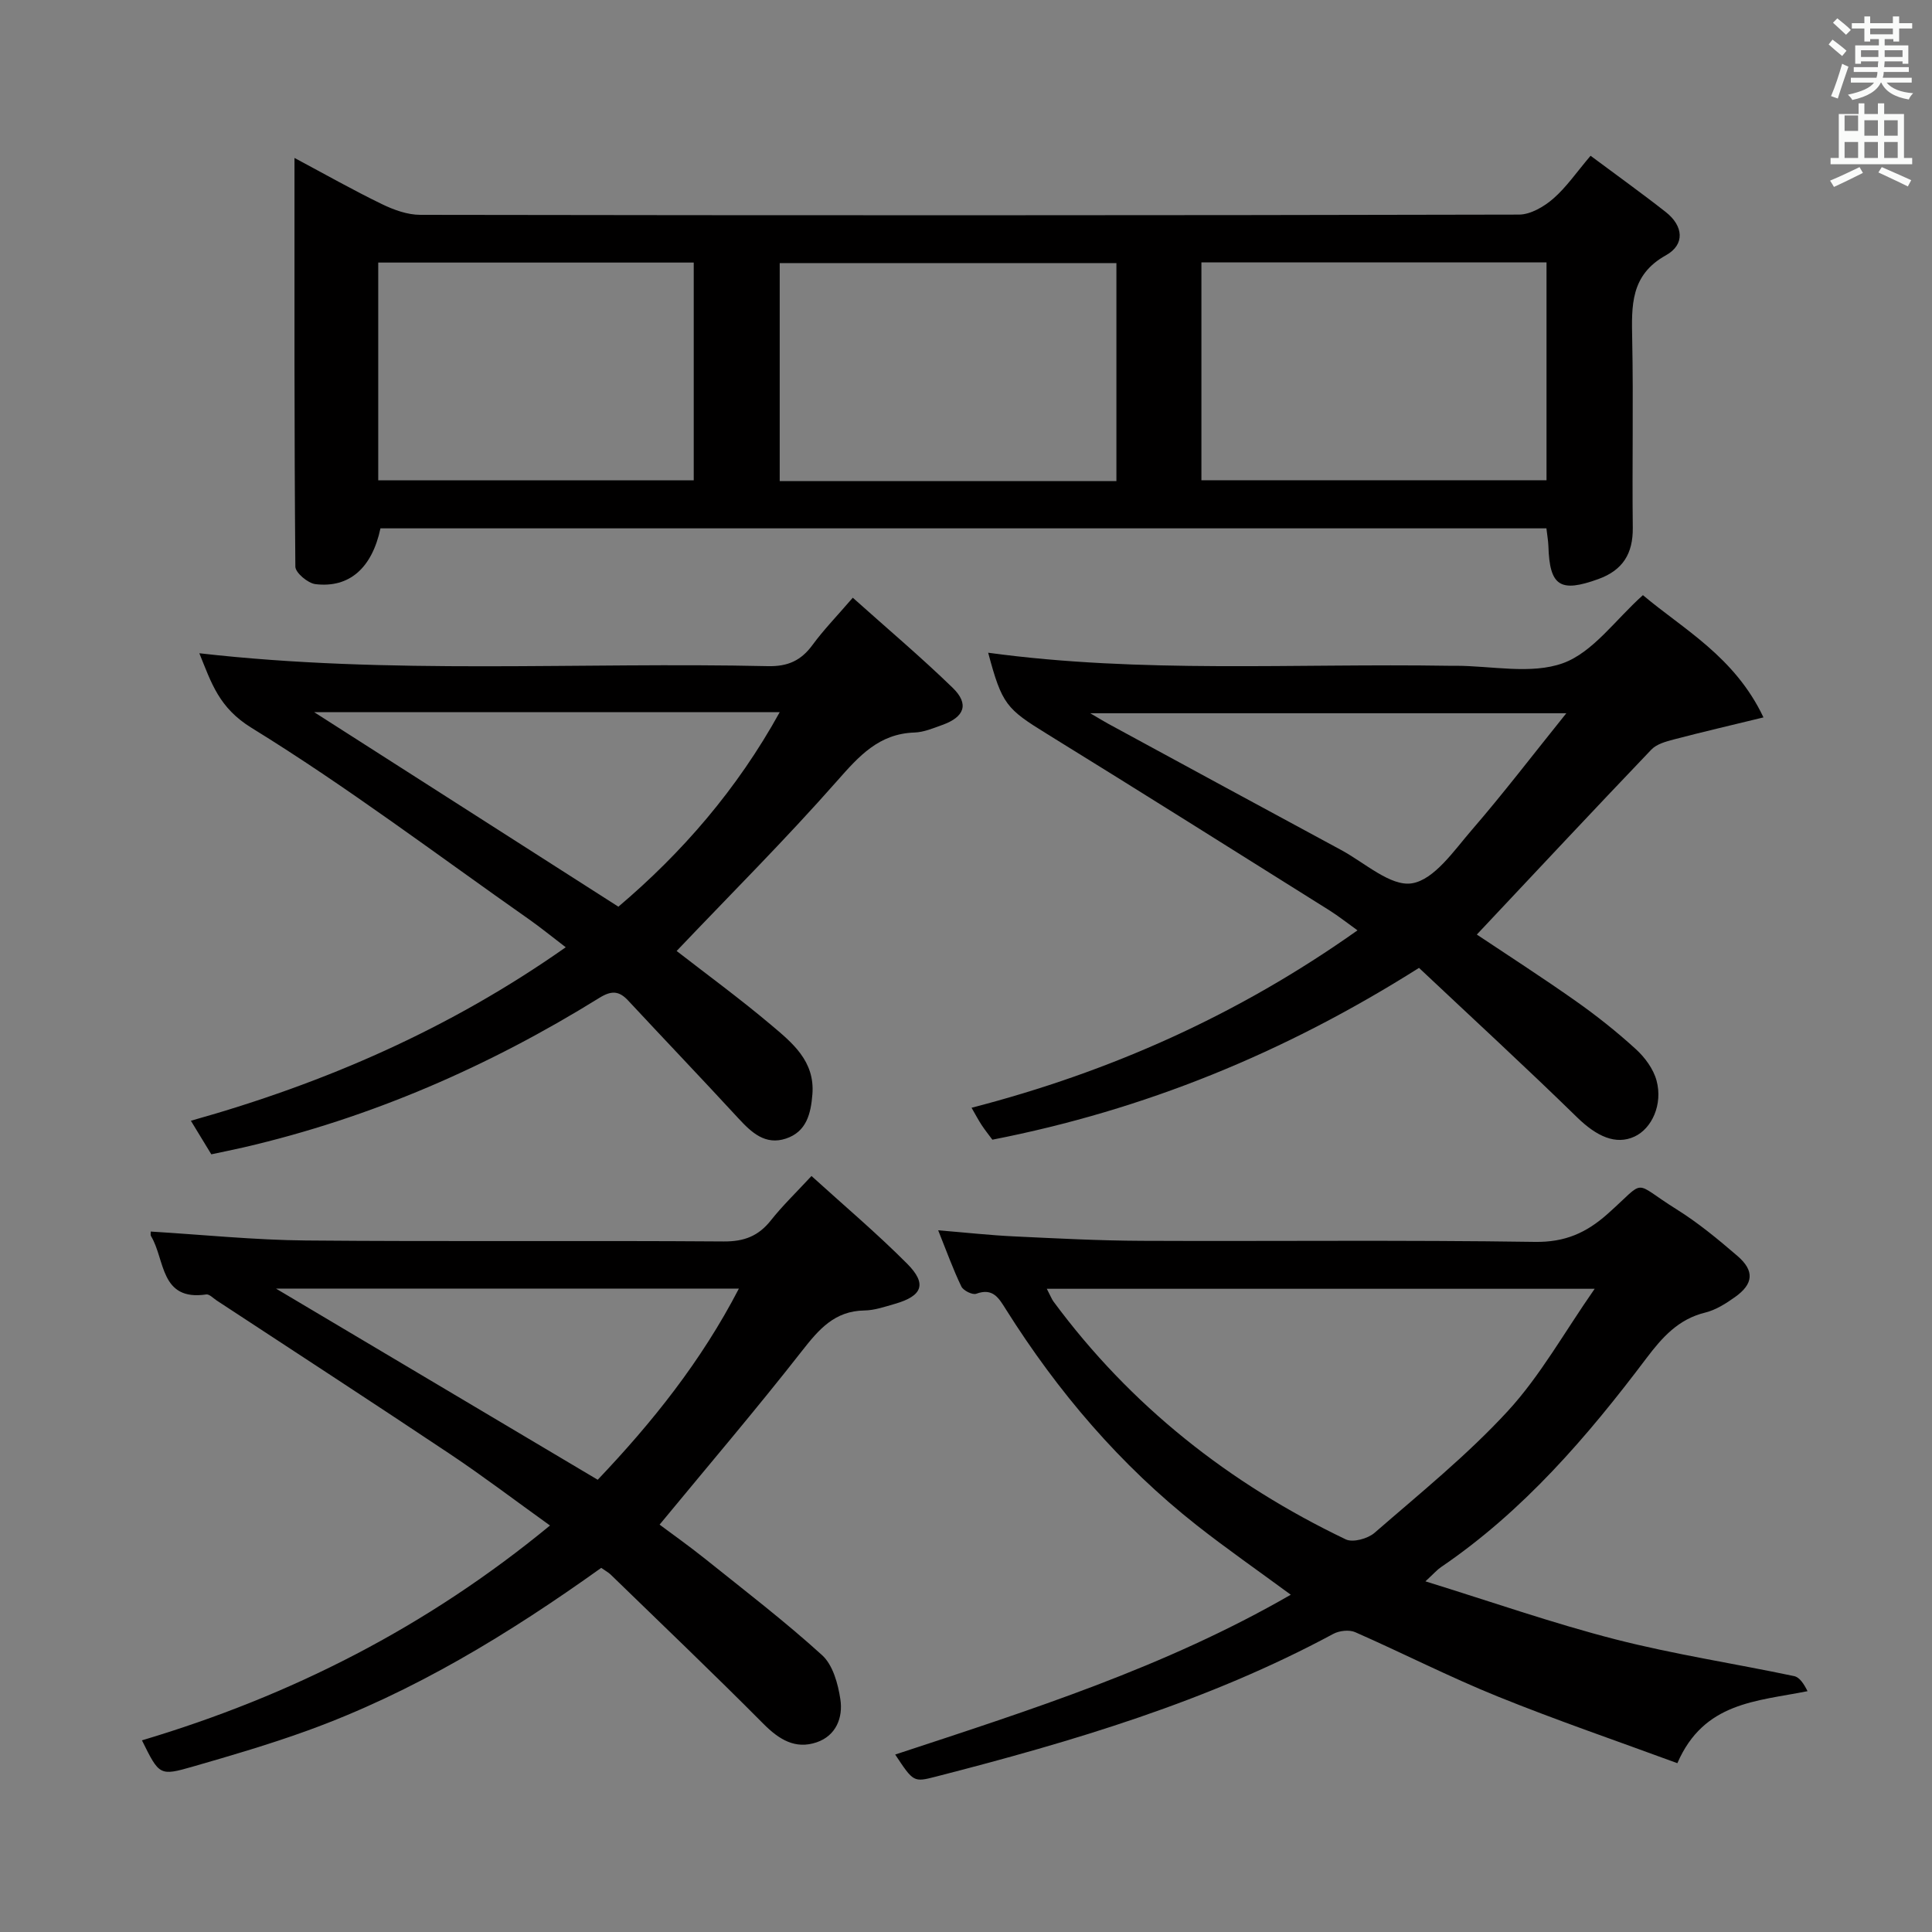 <svg enable-background="new 0 0 400 400" viewBox="0 0 400 400" xmlns="http://www.w3.org/2000/svg"><rect x="0" y="0" width="400" height="400" fill="#808080" stroke="none"/><path d="m378.6 9.2.8-1c.9.7 1.9 1.4 2.9 2.3l-.9 1.1c-1.1-.9-2-1.7-2.8-2.4zm.5 10.7c.9-2.1 1.6-4.3 2.3-6.7.4.2.8.4 1.3.6-.7 2.1-1.5 4.3-2.2 6.6zm.4-15.2.9-.9c1 .8 2 1.6 2.8 2.4l-1 1c-1-.9-1.9-1.8-2.7-2.5zm12.5-1.3h1.2v1.4h2.7v1.1h-2.7v2.7h-1.2v-.5h-1.8v1.3h4.9v3.8h-1.2v-.5h-3.7c0 .4-.1.9-.1 1.2h5.1v1h-5.2c0 .5-.1.9-.2 1.2h6v1h-5.2c1.1 1.3 2.9 2 5.5 2.2-.4.4-.7.8-.9 1.3-2.9-.5-4.8-1.6-5.7-3.5h-.1c-.8 1.7-2.7 2.9-5.9 3.6-.2-.4-.6-.8-.9-1.1 2.8-.6 4.6-1.4 5.4-2.5h-4.8v-1h5.3c.1-.3.2-.7.2-1.2h-4.9v-1h5c0-.4 0-.8.1-1.2h-3.6v.5h-1.2v-3.8h4.9v-1.3h-1.8v.5h-1.2v-2.7h-2.6v-1.1h2.6v-1.4h1.2v1.4h4.7v-1.4zm-6.7 8.4h3.6c0-.4 0-.9 0-1.4h-3.6zm1.9-4.7h4.7v-1.2h-4.7zm6.7 3.3h-3.7v1.4h3.7z" fill="#fafbfa"/><path d="m384.7 21.4h1.3v2.2h2.8v-2.2h1.3v2.2h4.1v9.1h1.7v1.3h-16.9v-1.3h1.7v-9.1h4.1v-2.2zm.3 13.2.7 1.2c-1.8.9-3.8 1.9-6 2.9-.2-.4-.5-.8-.8-1.3 2.4-1 4.4-2 6.1-2.8zm-3.1-7.5h2.8v-3.2h-2.8v4.2zm0 5.6h2.8v-3.3h-2.8zm4.1-4.6h2.8v-3.2h-2.8zm0 4.6h2.8v-3.3h-2.8zm3.6 1.9c2.1.9 4.1 1.8 6.1 2.7l-.7 1.3c-2.2-1.1-4.2-2-6.1-2.9zm3.3-9.7h-2.8v3.2h2.8zm-2.8 7.8h2.8v-3.3h-2.8z" fill="#fafbfa"/><g fill="#010000"><path d="m320.17 109.39c-80.87 0-161.16 0-241.4 0-1.74 8.19-6.43 12.39-13.46 11.55-1.57-.19-4.15-2.36-4.16-3.63-.24-27.94-.18-55.88-.18-84.61 6.44 3.44 12.18 6.69 18.1 9.56 2.45 1.19 5.28 2.22 7.95 2.22 75.83.12 151.66.13 227.48-.05 2.39-.01 5.17-1.64 7.08-3.3 2.72-2.36 4.81-5.45 7.73-8.88 5.32 3.97 10.54 7.7 15.58 11.66 3.62 2.85 4.04 6.71.01 8.95-7.38 4.11-7.1 10.47-6.97 17.39.26 12.99-.03 26 .12 39 .06 5.36-2.05 8.8-7.13 10.64-7.9 2.86-10.09 1.48-10.34-6.82-.04-1.12-.25-2.24-.41-3.68zm-71.43-9.96h71.45c0-15.29 0-30.18 0-45.1-23.99 0-47.59 0-71.45 0zm-87.31.17h69.71c0-15.24 0-30.25 0-45.13-23.51 0-46.57 0-69.71 0zm-83.12-.16h65.32c0-15.29 0-30.18 0-45.08-21.94 0-43.51 0-65.32 0z"/><path d="m295.12 327.4c13.7 4.24 26.37 8.68 39.34 12.01 12.18 3.12 24.67 5.01 36.99 7.61 1.16.24 2.06 1.67 2.78 3.12-10.59 2.12-21.46 2.24-26.95 14.91-12.48-4.6-24.99-8.87-37.22-13.82-9.99-4.04-19.62-8.97-29.49-13.31-1.24-.54-3.27-.31-4.51.35-25.96 13.98-53.94 22.28-82.29 29.56-4.63 1.19-4.64 1.15-8.43-4.57 27.91-9.2 55.83-18.05 81.9-33.09-6.8-5.01-13.28-9.51-19.47-14.38-15.85-12.48-28.75-27.62-39.47-44.64-1.49-2.36-2.68-4.58-6.19-3.29-.77.28-2.67-.66-3.07-1.5-1.7-3.52-3.03-7.23-4.8-11.64 5.85.48 10.77 1.03 15.69 1.26 8.8.42 17.61.88 26.41.92 27.16.12 54.31-.19 81.46.22 6.21.09 10.61-1.86 15.03-5.79 8.28-7.36 4.9-6.81 14.23-.99 4.49 2.8 8.64 6.23 12.67 9.7 3.56 3.07 3.31 5.79-.51 8.5-1.88 1.34-3.97 2.67-6.16 3.21-5.57 1.36-8.9 5.11-12.19 9.46-12.26 16.27-25.48 31.65-42.53 43.25-.78.52-1.42 1.28-3.22 2.94zm-78.39-60.57c.79 1.52 1.01 2.12 1.37 2.62 15.95 21.6 36.42 37.72 60.52 49.26 1.48.71 4.56-.14 5.96-1.35 9.41-8.18 19.19-16.08 27.6-25.22 6.71-7.29 11.64-16.22 17.98-25.31-38.68 0-75.59 0-113.43 0z"/><path d="m124.48 324.61c-19.19 13.72-38.9 25.74-60.82 33.69-7.78 2.82-15.76 5.16-23.72 7.45-6.91 1.99-6.96 1.83-10.55-5.43 30.84-9.2 58.97-23.46 84.48-44.48-7.29-5.23-13.85-10.22-20.69-14.79-16.05-10.71-32.22-21.23-48.35-31.82-.69-.46-1.49-1.32-2.12-1.23-9.62 1.43-8.5-7.24-11.44-12.07-.15-.24-.05-.63-.06-.95 10.71.65 21.42 1.75 32.13 1.85 28.83.26 57.66-.01 86.49.2 4.27.03 7.22-1.13 9.8-4.4 2.37-2.99 5.14-5.66 8.38-9.15 6.66 6.05 13.5 11.83 19.8 18.15 4.17 4.19 3.18 6.68-2.53 8.32-2.07.59-4.2 1.34-6.31 1.37-6.19.09-9.44 3.92-12.95 8.4-9.42 12.04-19.35 23.68-29.46 35.94 2.62 1.96 6.09 4.41 9.4 7.06 8.17 6.55 16.5 12.93 24.24 19.96 2.24 2.03 3.31 5.94 3.79 9.16.57 3.77-.89 7.52-4.92 8.89-4.42 1.5-7.78-.58-11.01-3.83-10.41-10.48-21.1-20.67-31.69-30.96-.45-.42-1.05-.73-1.89-1.33zm-.73-18.24c11.31-11.9 21.41-24.5 29.23-39.58-31.98 0-63.42 0-95.84 0 22.63 13.45 44.39 26.38 66.61 39.58z"/><path d="m340.15 123.22c8.39 7.08 18.99 12.72 24.96 25.31-6.84 1.67-12.72 3.03-18.55 4.56-1.65.43-3.58.96-4.68 2.12-12.05 12.61-23.96 25.35-36.12 38.28 6.24 4.17 13.47 8.82 20.49 13.77 4.34 3.06 8.53 6.39 12.45 9.97 1.87 1.71 3.62 4.09 4.27 6.49 1.33 4.94-.97 9.94-4.57 11.6-3.87 1.79-7.83-.04-11.85-3.96-10.79-10.54-21.9-20.74-32.76-30.97-27.98 17.69-56.89 29.42-88.33 35.57-.69-.94-1.51-1.95-2.22-3.03-.72-1.1-1.33-2.27-2.09-3.58 28.74-7.43 55.24-19.25 79.9-36.73-2.18-1.56-3.93-2.96-5.81-4.14-19.45-12.19-38.86-24.43-58.39-36.48-8.51-5.25-9.39-6.13-12.26-16.86 31.71 4.32 63.5 2.19 95.22 2.7.5.01 1 0 1.5 0 7.5 0 15.67 1.85 22.3-.54 6.22-2.27 10.85-9 16.54-14.08zm-114.43 24.45c2.1 1.23 2.91 1.73 3.75 2.19 16.07 8.72 32.12 17.46 48.21 26.13 4.87 2.63 10.26 7.61 14.66 6.89 4.62-.76 8.68-6.76 12.35-11.01 6.55-7.57 12.64-15.55 19.6-24.2-33.55 0-65.35 0-98.57 0z"/><path d="m176.56 123.75c7.19 6.44 14.16 12.32 20.69 18.66 3.44 3.34 2.46 6.03-2.15 7.68-1.87.67-3.81 1.5-5.75 1.57-7.37.24-11.48 4.85-16.02 10-10.64 12.08-22.07 23.48-33.24 35.23 6.06 4.71 12.99 9.78 19.53 15.29 4.4 3.71 9.11 7.49 8.58 14.36-.32 4.06-1.23 7.78-5.48 9.19-4.29 1.42-7.13-1.26-9.85-4.2-7.55-8.19-15.24-16.24-22.83-24.39-1.9-2.04-3.48-2.08-5.97-.53-22.89 14.2-47.31 24.84-73.61 30.94-2.09.48-4.19.9-6.71 1.44-1.25-2.06-2.52-4.14-4.23-6.95 27.79-7.79 53.6-19.03 77.61-35.92-2.88-2.2-5.15-4.05-7.54-5.74-19.07-13.38-37.7-27.48-57.5-39.68-6.78-4.17-8.32-9.3-10.82-15.45 39.52 4.51 78.66 1.79 117.72 2.67 4.14.09 6.87-1.16 9.24-4.4 2.25-3.07 4.92-5.82 8.33-9.77zm-111.51 23.7c21.3 13.62 41.89 26.79 62.98 40.27 13.17-11.16 24.57-24.28 33.4-40.27-32.53 0-64.04 0-96.38 0z"/></g></svg>